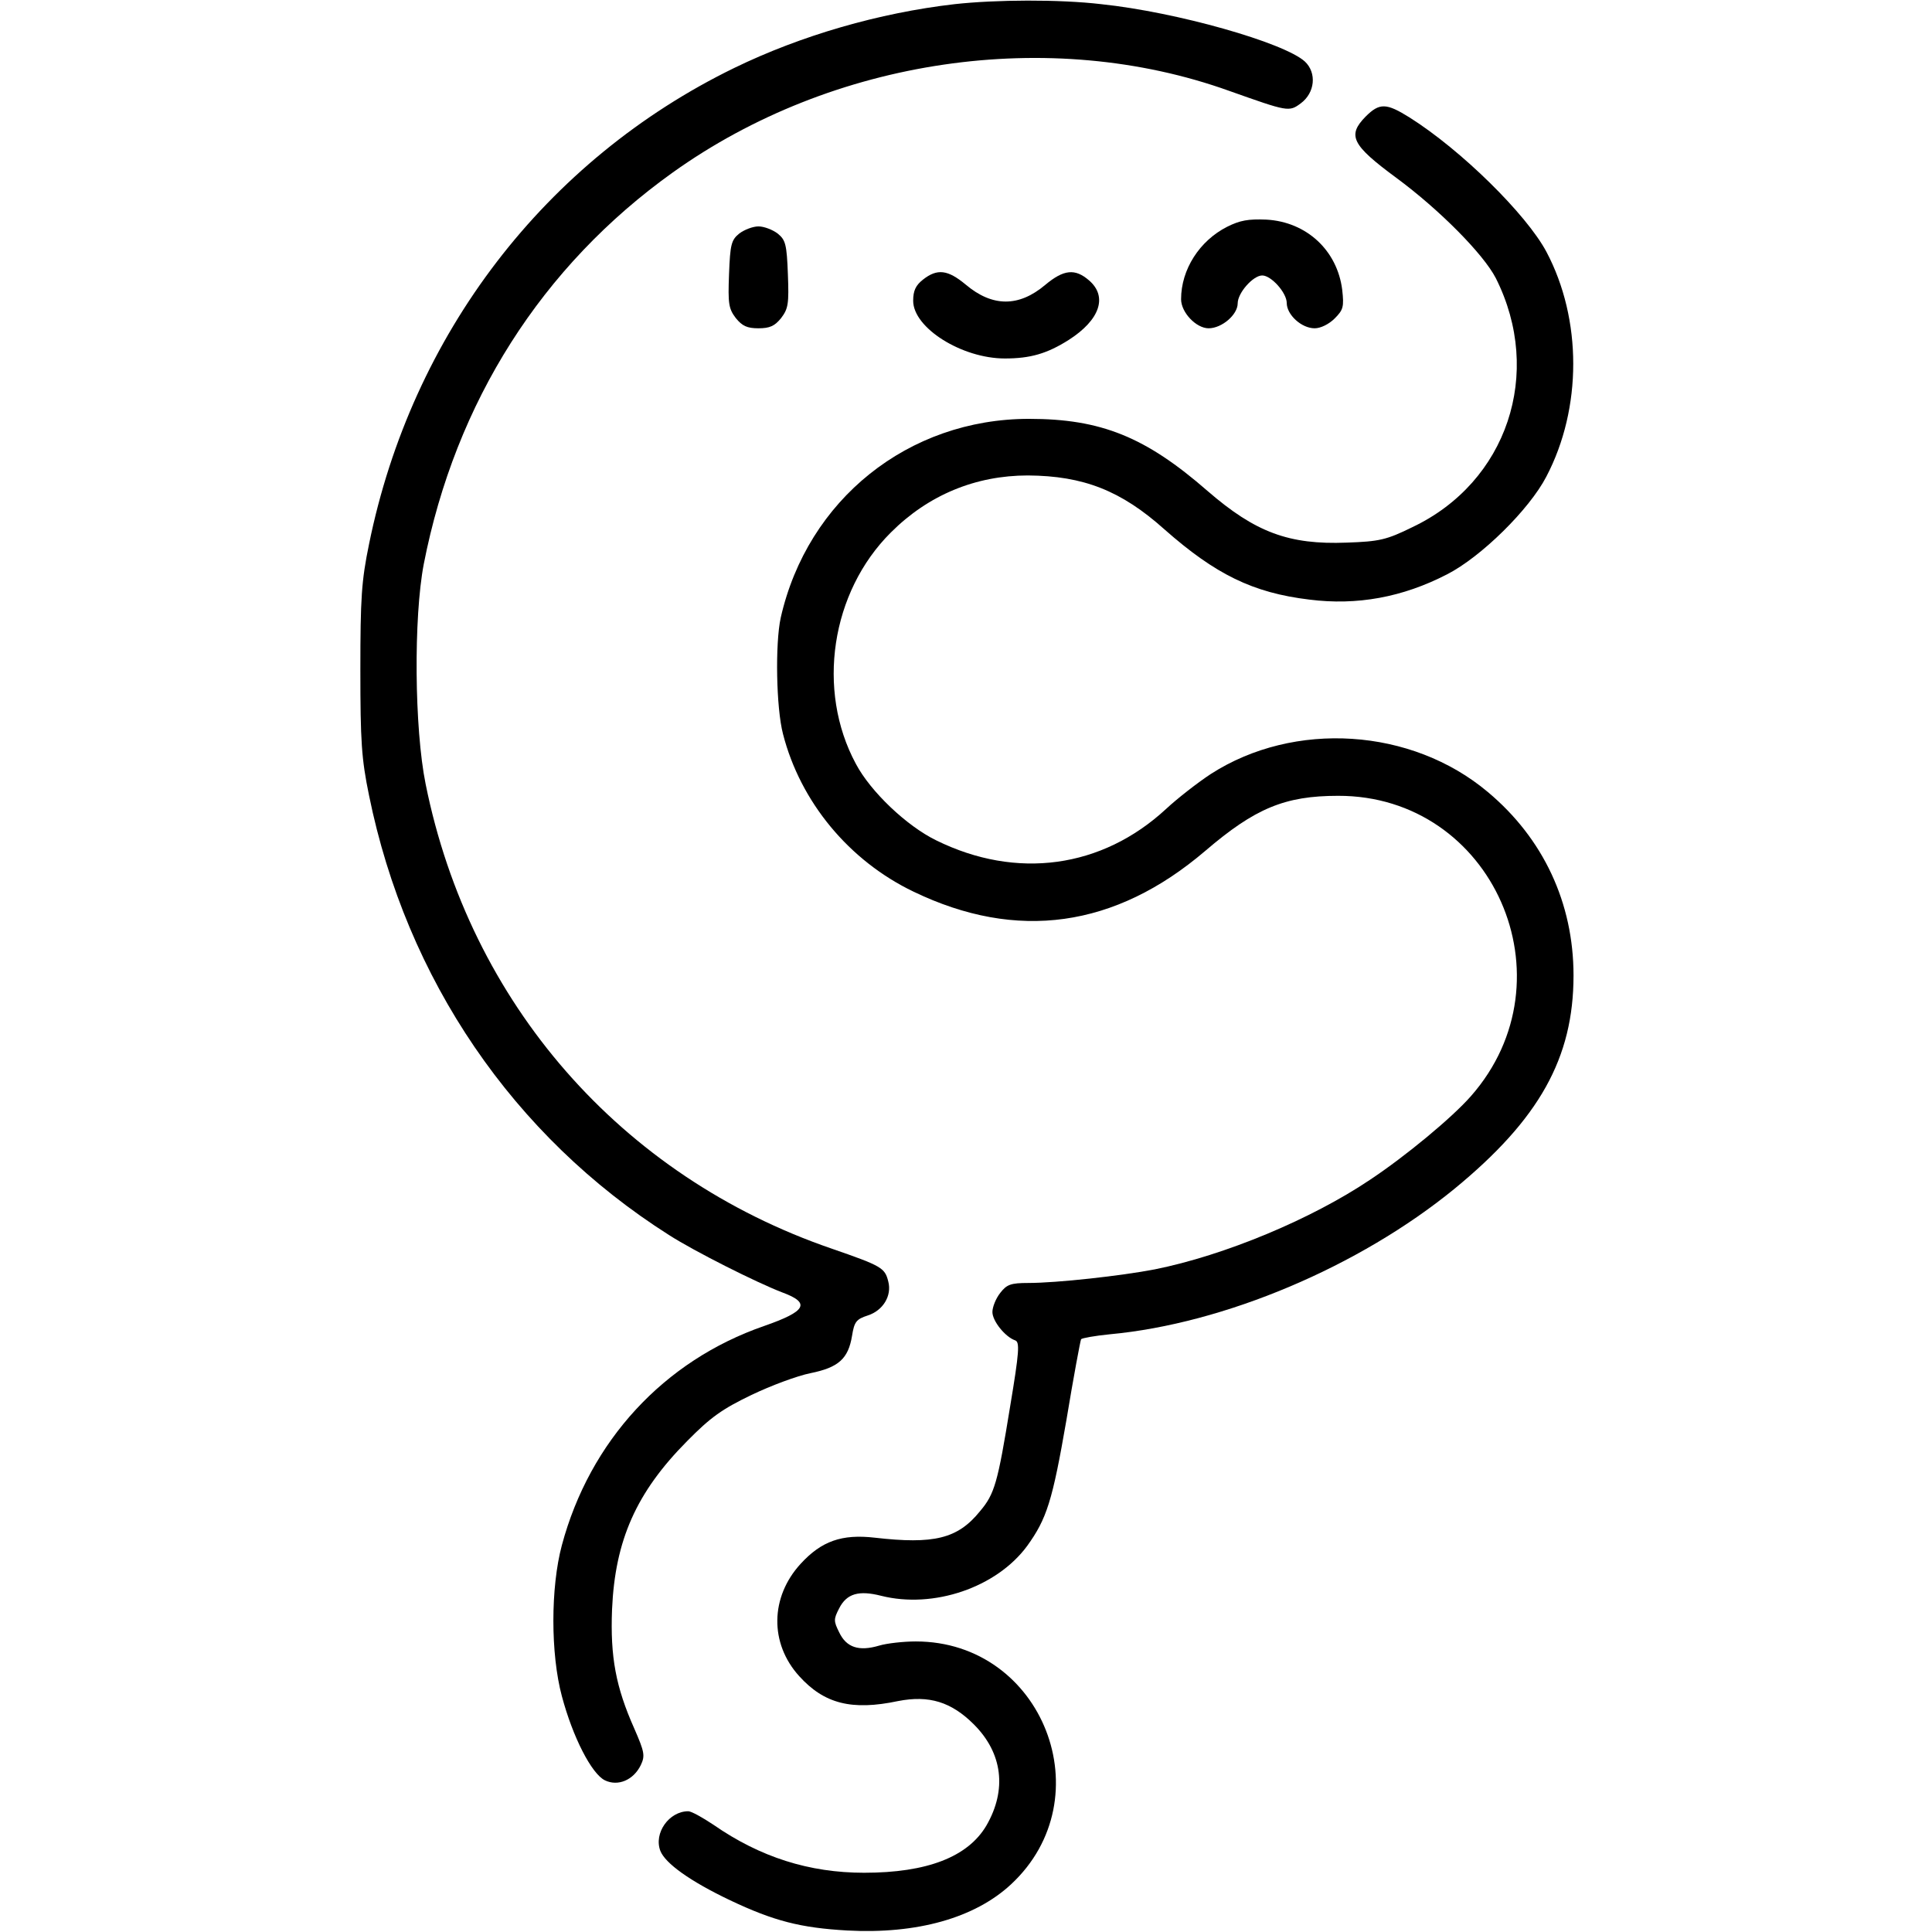 <?xml version="1.0" standalone="no"?>
<!DOCTYPE svg PUBLIC "-//W3C//DTD SVG 20010904//EN"
 "http://www.w3.org/TR/2001/REC-SVG-20010904/DTD/svg10.dtd">
<svg version="1.0" xmlns="http://www.w3.org/2000/svg"
 width="512pt" height="512pt" viewBox="0 0 512 512"
 preserveAspectRatio="xMidYMid meet">

<g transform="translate(0,512) scale(0.1,-0.1)"
fill="#000000" stroke="none">
<path d="M2530 5109 c-200 -23 -407 -83 -584 -169 -501 -244 -855 -706 -968
-1262 -20 -97 -23 -143 -23 -333 0 -190 3 -236 23 -333 99 -487 382 -903 795
-1165 67 -43 232 -126 300 -152 76 -28 64 -50 -48 -89 -266 -92 -462 -305
-536 -581 -30 -112 -30 -288 0 -400 29 -109 79 -206 114 -223 35 -17 76 1 95
40 12 25 10 35 -17 97 -49 110 -64 190 -59 316 8 183 64 310 199 446 62 63 93
85 170 122 52 25 122 51 157 58 74 15 100 38 110 99 6 37 11 44 42 54 40 13
64 52 54 90 -9 36 -17 41 -150 87 -559 192 -959 650 -1076 1231 -30 148 -32
442 -5 583 84 430 313 790 660 1038 424 303 999 387 1475 216 155 -55 158 -56
189 -33 38 28 43 81 11 111 -55 50 -339 131 -540 152 -111 13 -279 12 -388 0z"/>
<path d="M3619 4811 c-49 -50 -37 -75 81 -162 114 -84 231 -202 264 -266 127
-252 30 -541 -221 -660 -69 -34 -88 -38 -174 -41 -153 -6 -242 27 -369 137
-164 143 -282 191 -473 191 -320 0 -587 -214 -658 -527 -15 -69 -12 -239 6
-308 46 -180 175 -336 346 -418 274 -132 534 -96 773 108 132 113 211 146 352
146 410 1 625 -486 352 -796 -50 -57 -173 -159 -268 -222 -155 -104 -385 -200
-570 -237 -88 -17 -259 -36 -335 -36 -46 0 -57 -4 -74 -26 -12 -15 -21 -38
-21 -51 0 -24 34 -66 60 -75 13 -4 11 -31 -13 -175 -33 -203 -41 -232 -80
-278 -59 -73 -122 -88 -279 -70 -87 10 -141 -9 -196 -69 -81 -88 -83 -211 -4
-298 66 -73 139 -92 262 -66 82 16 141 -2 201 -62 76 -76 88 -173 33 -268 -49
-83 -157 -125 -324 -125 -145 0 -275 41 -399 127 -30 20 -59 36 -67 36 -51 0
-92 -58 -74 -105 13 -33 78 -80 185 -131 116 -55 187 -73 310 -80 185 -10 338
33 434 122 247 229 85 644 -252 644 -33 0 -77 -5 -97 -11 -54 -16 -87 -5 -106
35 -15 30 -15 35 0 64 20 39 52 48 111 33 139 -35 306 22 387 132 52 72 67
119 104 333 19 115 37 211 39 215 3 3 36 9 76 13 303 28 661 179 914 386 224
184 315 346 315 565 0 192 -80 363 -227 486 -202 170 -513 190 -734 48 -35
-23 -89 -65 -119 -93 -170 -157 -396 -188 -609 -83 -78 38 -174 129 -213 203
-105 195 -66 455 93 613 99 99 224 151 363 151 147 -1 247 -40 362 -143 135
-119 234 -168 384 -186 126 -16 247 6 365 67 90 46 218 172 263 259 95 181 95
417 0 596 -53 99 -225 269 -363 356 -61 38 -79 39 -116 2z"/>
<path d="M3252 4519 c-73 -37 -122 -113 -122 -192 0 -35 40 -77 73 -77 35 0
77 36 77 66 0 28 41 74 65 74 24 0 65 -46 65 -73 0 -31 39 -67 74 -67 16 0 38
11 53 26 23 23 25 31 20 76 -13 104 -94 180 -201 186 -48 2 -70 -2 -104 -19z"/>
<path d="M1959 4501 c-21 -17 -24 -29 -27 -108 -3 -78 -1 -91 18 -116 17 -21
30 -27 60 -27 30 0 43 6 60 27 19 25 21 38 18 116 -3 79 -6 91 -27 108 -13 10
-36 19 -51 19 -15 0 -38 -9 -51 -19z"/>
<path d="M2446 4379 c-19 -15 -26 -29 -26 -56 0 -72 129 -153 243 -153 68 0
112 13 169 49 83 53 104 115 54 158 -37 32 -67 29 -116 -12 -70 -59 -140 -59
-211 1 -47 39 -75 43 -113 13z"/>
</g>
</svg>
